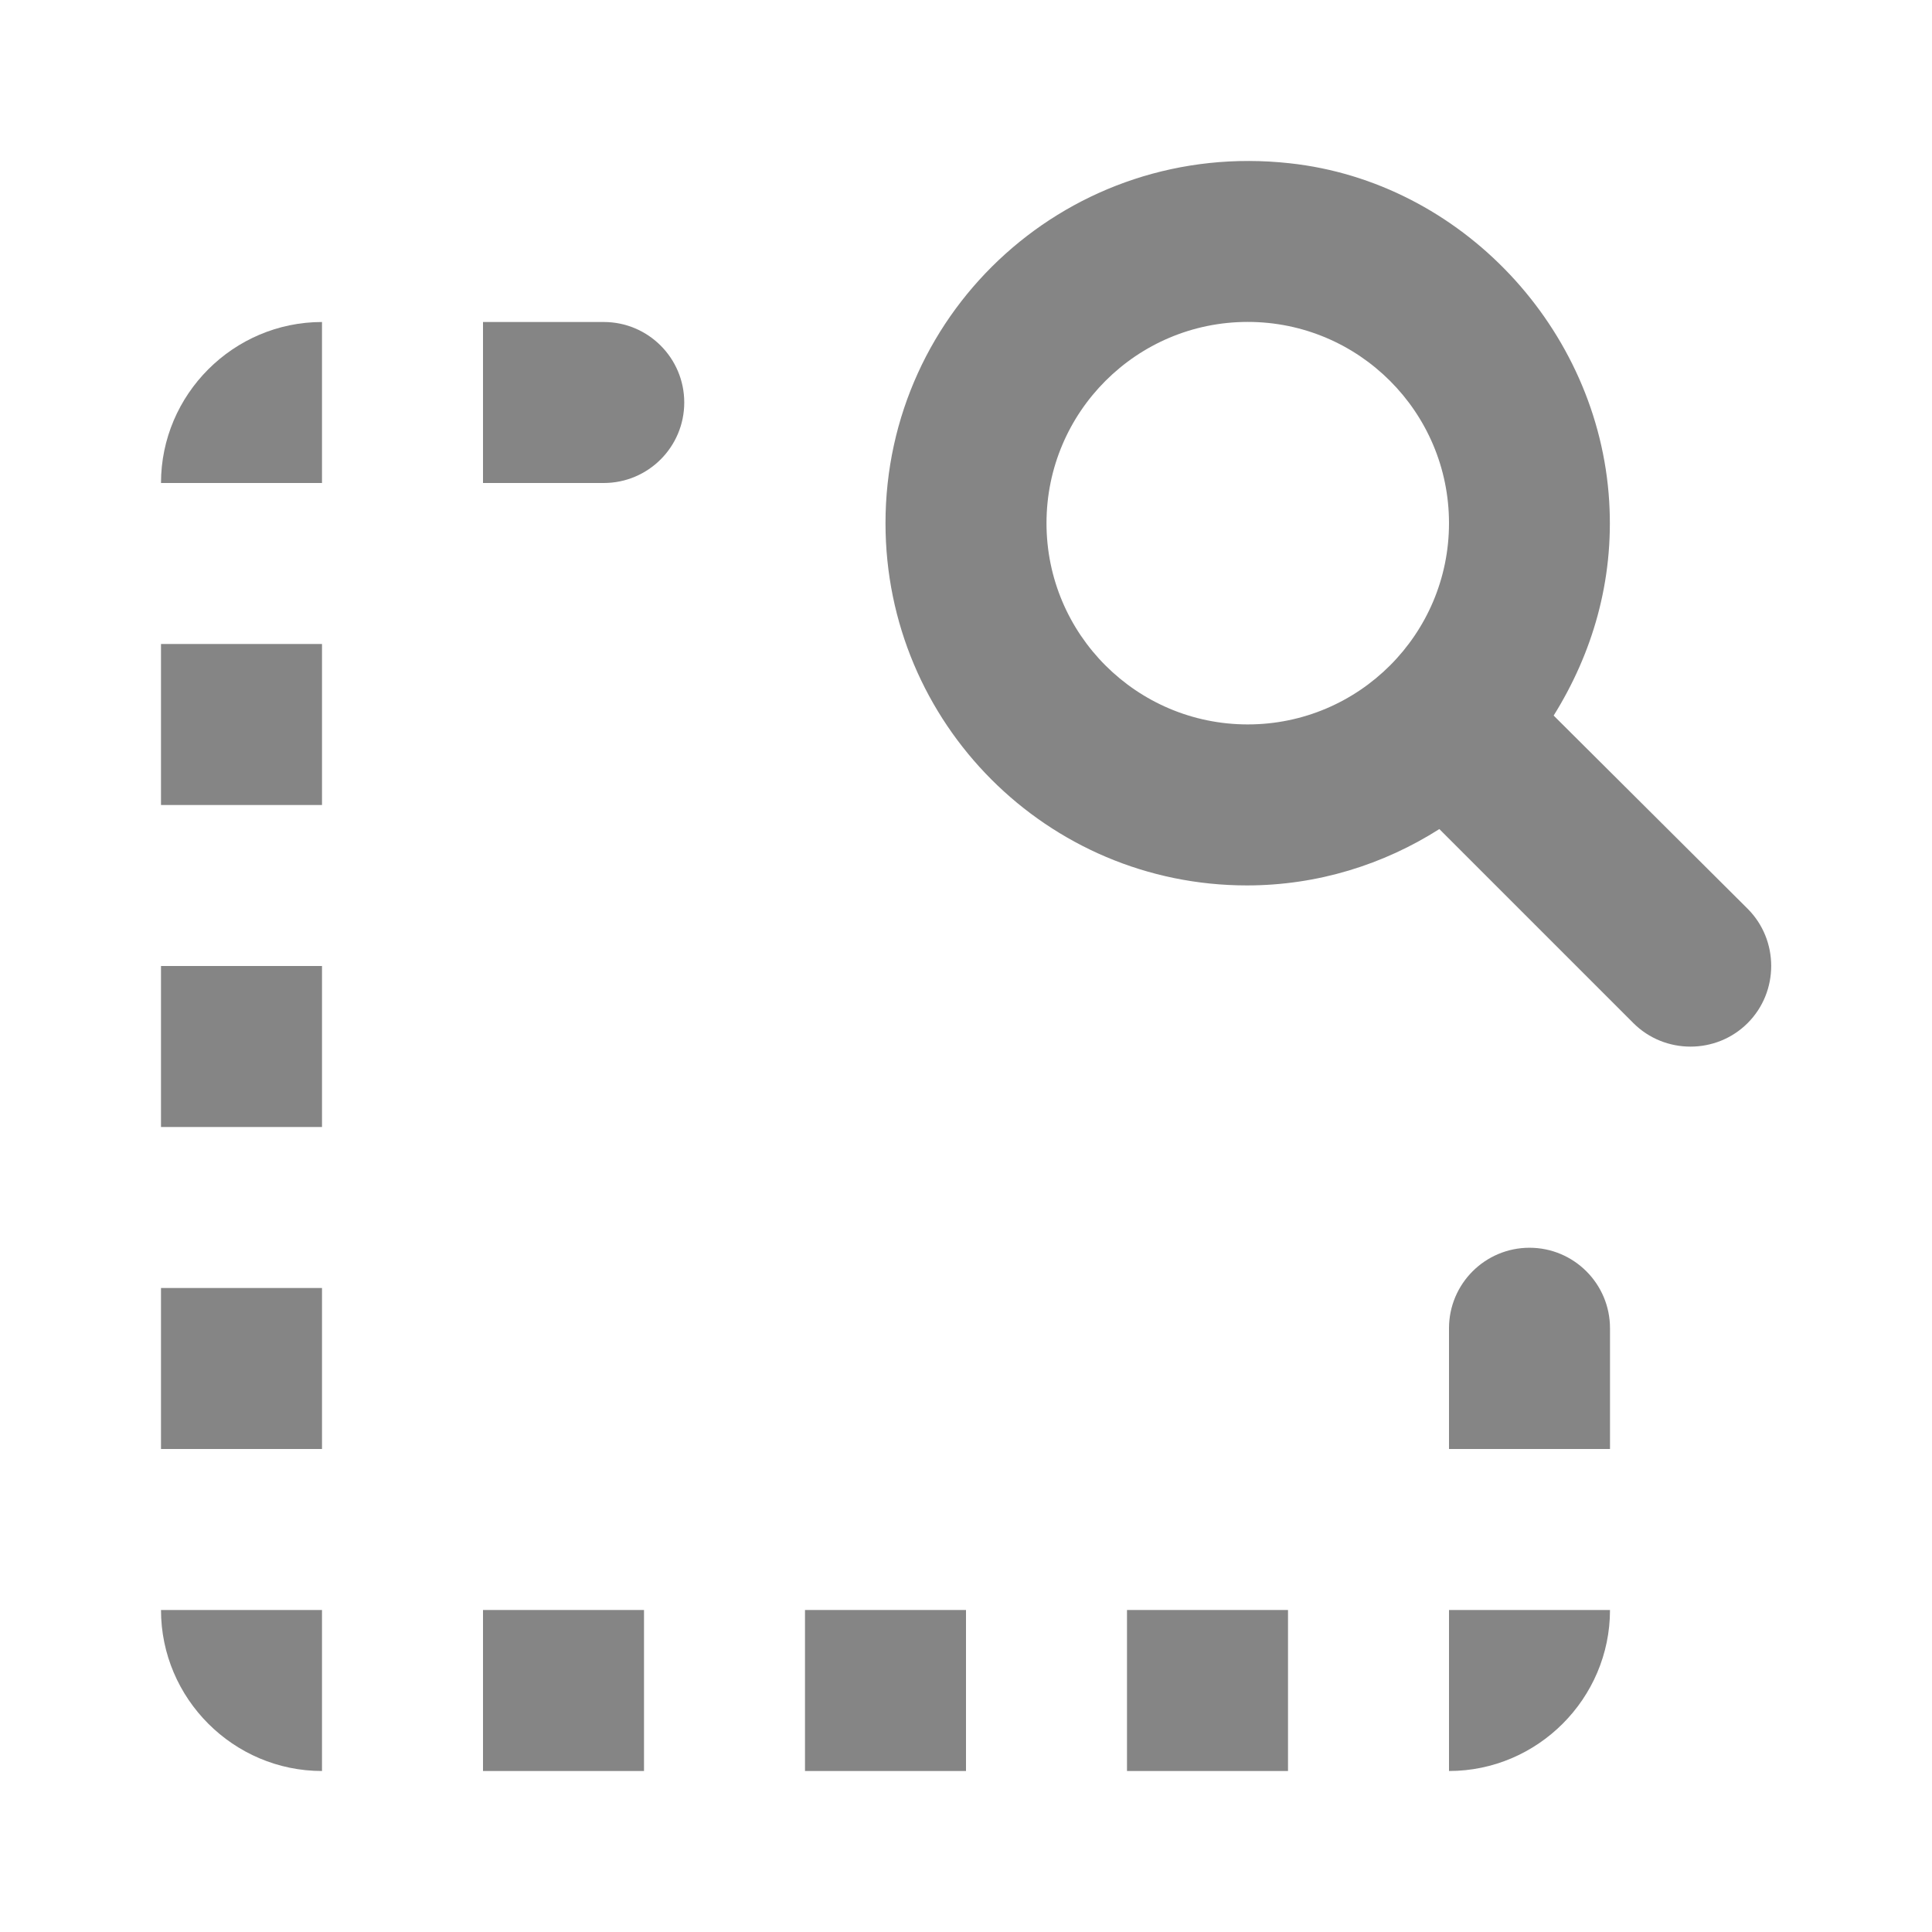 <svg width="24" height="24" viewBox="0 0 24 24" fill="none" xmlns="http://www.w3.org/2000/svg">
<path fill-rule="evenodd" clip-rule="evenodd" d="M19.99 6.229C20.05 7.218 19.78 8.119 19.3 8.889L21.71 11.289C22.1 11.679 22.1 12.319 21.71 12.709C21.32 13.099 20.68 13.099 20.29 12.709L17.88 10.299C17.19 10.738 16.37 10.999 15.49 10.999C13.01 10.999 11 8.988 11 6.499C11 3.838 13.3 1.729 16.02 2.028C18.15 2.258 19.86 4.079 19.99 6.229ZM13 6.499C13 7.879 14.12 8.999 15.5 8.999C16.88 8.999 18 7.879 18 6.499C18 5.119 16.88 3.999 15.5 3.999C14.12 3.999 13 5.119 13 6.499Z" fill="#858585"/>
<path d="M14 20H16V22H14V20Z" fill="#858585"/>
<path d="M19 15.5C18.448 15.5 18 15.948 18 16.5V18H20V16.5C20 15.948 19.552 15.5 19 15.5Z" fill="#858585"/>
<path d="M8 20H6V22H8V20Z" fill="#858585"/>
<path d="M4 8H2L2 10H4L4 8Z" fill="#858585"/>
<path d="M4 6L4 4C2.9 4 2 4.9 2 6H4Z" fill="#858585"/>
<path d="M18 20V22C19.1 22 20 21.1 20 20H18Z" fill="#858585"/>
<path d="M12 20H10V22H12V20Z" fill="#858585"/>
<path d="M4 16H2L2 18H4L4 16Z" fill="#858585"/>
<path d="M7.5 4L6 4V6H7.5C8.052 6 8.5 5.552 8.5 5C8.5 4.448 8.052 4 7.5 4Z" fill="#858585"/>
<path d="M4 12H2L2 14H4L4 12Z" fill="#858585"/>
<path d="M4 20H2C2 21.1 2.9 22 4 22L4 20Z" fill="#858585"/>
</svg>
